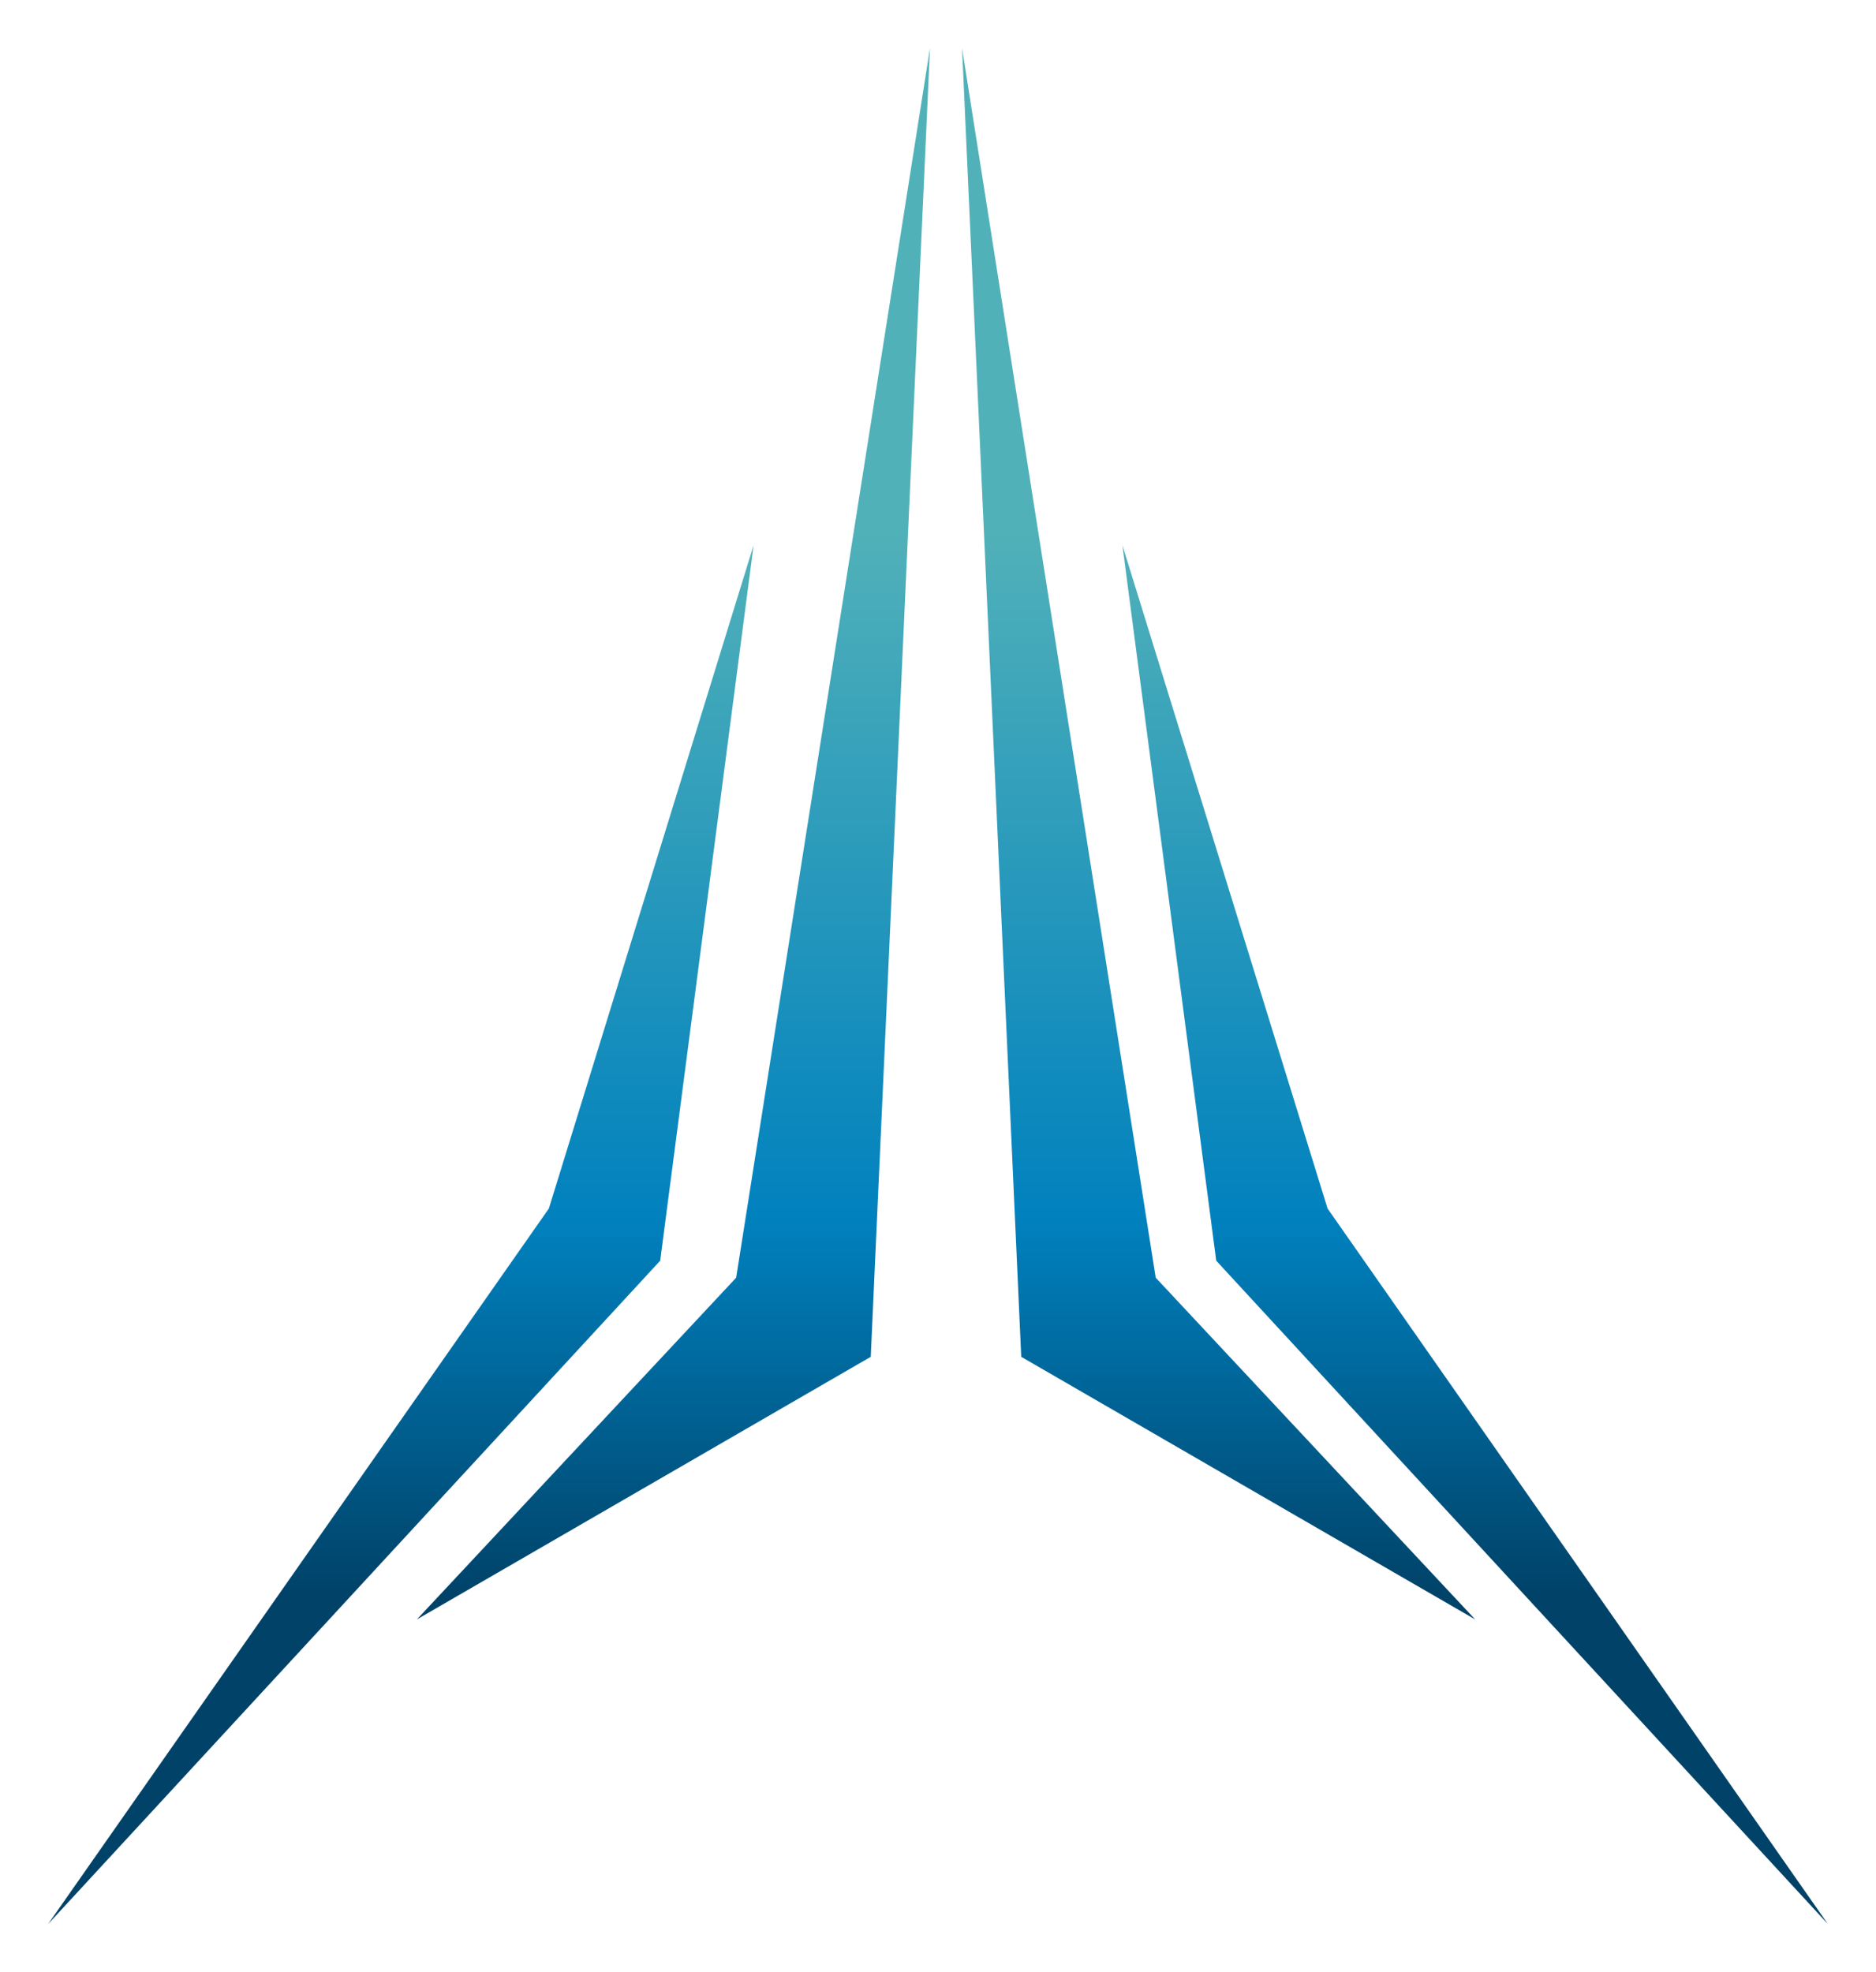 <?xml version="1.0" encoding="UTF-8"?>
<svg width="117px" height="123px" viewBox="0 0 117 123" version="1.1" xmlns="http://www.w3.org/2000/svg" xmlns:xlink="http://www.w3.org/1999/xlink">
    <!-- Generator: Sketch 53.2 (72643) - https://sketchapp.com -->
    <title>logo</title>
    <desc>Created with Sketch.</desc>
    <defs>
        <filter x="-10.8%" y="-10.3%" width="121.6%" height="120.5%" filterUnits="objectBoundingBox" id="filter-1">
            <feOffset dx="0" dy="2" in="SourceAlpha" result="shadowOffsetOuter1"></feOffset>
            <feGaussianBlur stdDeviation="2" in="shadowOffsetOuter1" result="shadowBlurOuter1"></feGaussianBlur>
            <feColorMatrix values="0 0 0 0 0   0 0 0 0 0   0 0 0 0 0  0 0 0 0.5 0" type="matrix" in="shadowBlurOuter1" result="shadowMatrixOuter1"></feColorMatrix>
            <feMerge>
                <feMergeNode in="shadowMatrixOuter1"></feMergeNode>
                <feMergeNode in="SourceGraphic"></feMergeNode>
            </feMerge>
        </filter>
        <linearGradient x1="49.987%" y1="30.816%" x2="49.987%" y2="112.007%" id="linearGradient-2">
            <stop stop-color="#51B1B9" offset="0%"></stop>
            <stop stop-color="#0081BE" offset="53.71%"></stop>
            <stop stop-color="#004268" offset="83.01%"></stop>
        </linearGradient>
        <linearGradient x1="50.002%" y1="-1.027%" x2="50.002%" y2="92.278%" id="linearGradient-3">
            <stop stop-color="#51B1B9" offset="0%"></stop>
            <stop stop-color="#0081BE" offset="53.71%"></stop>
            <stop stop-color="#004268" offset="83.01%"></stop>
        </linearGradient>
        <linearGradient x1="50%" y1="30.816%" x2="50%" y2="112.007%" id="linearGradient-4">
            <stop stop-color="#51B1B9" offset="0%"></stop>
            <stop stop-color="#0081BE" offset="53.71%"></stop>
            <stop stop-color="#004268" offset="83.01%"></stop>
        </linearGradient>
        <linearGradient x1="50.018%" y1="-1.027%" x2="50.018%" y2="92.278%" id="linearGradient-5">
            <stop stop-color="#51B1B9" offset="0%"></stop>
            <stop stop-color="#0081BE" offset="53.71%"></stop>
            <stop stop-color="#004268" offset="83.01%"></stop>
        </linearGradient>
    </defs>
    <g id="Home" stroke="none" stroke-width="1" fill="none" fill-rule="evenodd">
        <g id="login" transform="translate(-651, -270)" fill-rule="nonzero">
            <g id="logo" filter="url(#filter-1)" transform="translate(654, 271)">
                <g id="Group" transform="translate(30, 104)" fill="#FFFFFF">
                    <path d="M7.487,7.694 L3.209,7.694 L2.406,9.75 L0.241,9.75 L4.332,0.222 L6.417,0.222 L10.535,9.75 L8.289,9.75 L7.487,7.694 Z M6.818,6.028 L5.374,2.389 L3.93,6.028 L6.818,6.028 Z" id="Shape"></path>
                    <path d="M17.326,9.75 L15.561,7.083 L15.455,7.083 L13.61,7.083 L13.61,9.75 L11.497,9.75 L11.497,0.222 L15.481,0.222 C16.283,0.222 17.005,0.361 17.594,0.639 C18.182,0.917 18.663,1.333 18.984,1.833 C19.305,2.361 19.465,2.972 19.465,3.667 C19.465,4.361 19.305,5 18.984,5.5 C18.663,6 18.182,6.417 17.594,6.667 L19.652,9.722 L17.326,9.722 L17.326,9.75 Z M16.791,2.417 C16.471,2.139 15.963,2 15.348,2 L13.61,2 L13.61,5.333 L15.348,5.333 C15.989,5.333 16.471,5.194 16.791,4.889 C17.112,4.611 17.299,4.194 17.299,3.667 C17.273,3.111 17.112,2.722 16.791,2.417 Z" id="Shape"></path>
                    <polygon id="Shape" points="24.465 6 23.235 7.333 23.235 9.75 21.123 9.75 21.123 0.222 23.235 0.222 23.235 4.667 27.299 0.222 29.652 0.222 25.856 4.444 29.893 9.722 27.406 9.722"></polygon>
                    <path d="M32.353,9.25 C31.578,8.833 30.989,8.222 30.561,7.472 C30.134,6.722 29.92,5.889 29.92,4.944 C29.92,4 30.134,3.167 30.561,2.417 C30.989,1.667 31.604,1.083 32.353,0.639 C33.128,0.222 33.984,0 34.92,0 C35.882,0 36.738,0.222 37.487,0.639 C38.235,1.056 38.85,1.667 39.278,2.417 C39.706,3.167 39.947,4 39.947,4.944 C39.947,5.889 39.733,6.722 39.278,7.472 C38.85,8.222 38.235,8.806 37.487,9.25 C36.738,9.667 35.882,9.889 34.92,9.889 C33.984,9.889 33.128,9.694 32.353,9.25 Z M36.417,7.639 C36.845,7.389 37.193,7.028 37.46,6.556 C37.701,6.083 37.834,5.556 37.834,4.972 C37.834,4.389 37.701,3.861 37.46,3.389 C37.219,2.917 36.872,2.556 36.417,2.306 C35.989,2.056 35.481,1.917 34.947,1.917 C34.412,1.917 33.904,2.056 33.476,2.306 C33.048,2.556 32.701,2.917 32.433,3.389 C32.193,3.861 32.059,4.389 32.059,4.972 C32.059,5.556 32.193,6.083 32.433,6.556 C32.674,7.028 33.021,7.389 33.476,7.639 C33.904,7.889 34.412,8.028 34.947,8.028 C35.481,8.028 35.963,7.889 36.417,7.639 Z" id="Shape"></path>
                    <polygon id="Shape" points="49.973 0.194 49.973 9.722 48.235 9.722 43.663 3.944 43.663 9.722 41.578 9.722 41.578 0.194 43.342 0.194 47.914 5.972 47.914 0.194"></polygon>
                </g>
                <path d="M55.077,99 C54.143,99 53.21,98.946 52.276,98.865 C44.808,98.111 38.087,94.449 33.339,88.605 C28.591,82.734 26.378,75.355 27.151,67.815 C27.658,62.806 29.445,58.039 32.352,54 L33.366,54.754 C30.592,58.605 28.858,63.183 28.405,67.95 C27.685,75.14 29.792,82.196 34.326,87.797 C38.86,93.399 45.288,96.873 52.41,97.6 C58.704,98.246 65.052,96.603 70.28,92.968 L71,94.018 C66.279,97.276 60.731,99 55.077,99 Z" id="Shape" fill="#FFFFFF"></path>
                <path d="M77.205,89 L76.246,88.163 C79.839,83.923 82.049,78.739 82.581,73.149 C84.045,58.244 73.319,44.905 58.627,43.419 C51.414,42.69 44.361,44.878 38.798,49.576 L38,48.604 C43.829,43.662 51.201,41.367 58.76,42.15 C74.144,43.716 85.402,57.677 83.858,73.284 C83.246,79.144 80.957,84.572 77.205,89 Z" id="Shape" fill="#FFFFFF"></path>
                <polygon id="Shape" fill="url(#linearGradient-2)" points="89 98 60.691 81.622 57 0 69.078 76.688"></polygon>
                <polygon id="Shape" fill="url(#linearGradient-3)" points="111 117 72.852 75.627 67 31 79.796 72.373"></polygon>
                <polygon id="Shape" fill="url(#linearGradient-4)" points="23 98 51.306 81.622 55 0 42.912 76.688"></polygon>
                <polygon id="Shape" fill="url(#linearGradient-5)" points="0 117 38.174 75.627 44 31 31.231 72.373"></polygon>
            </g>
        </g>
    </g>
</svg>
